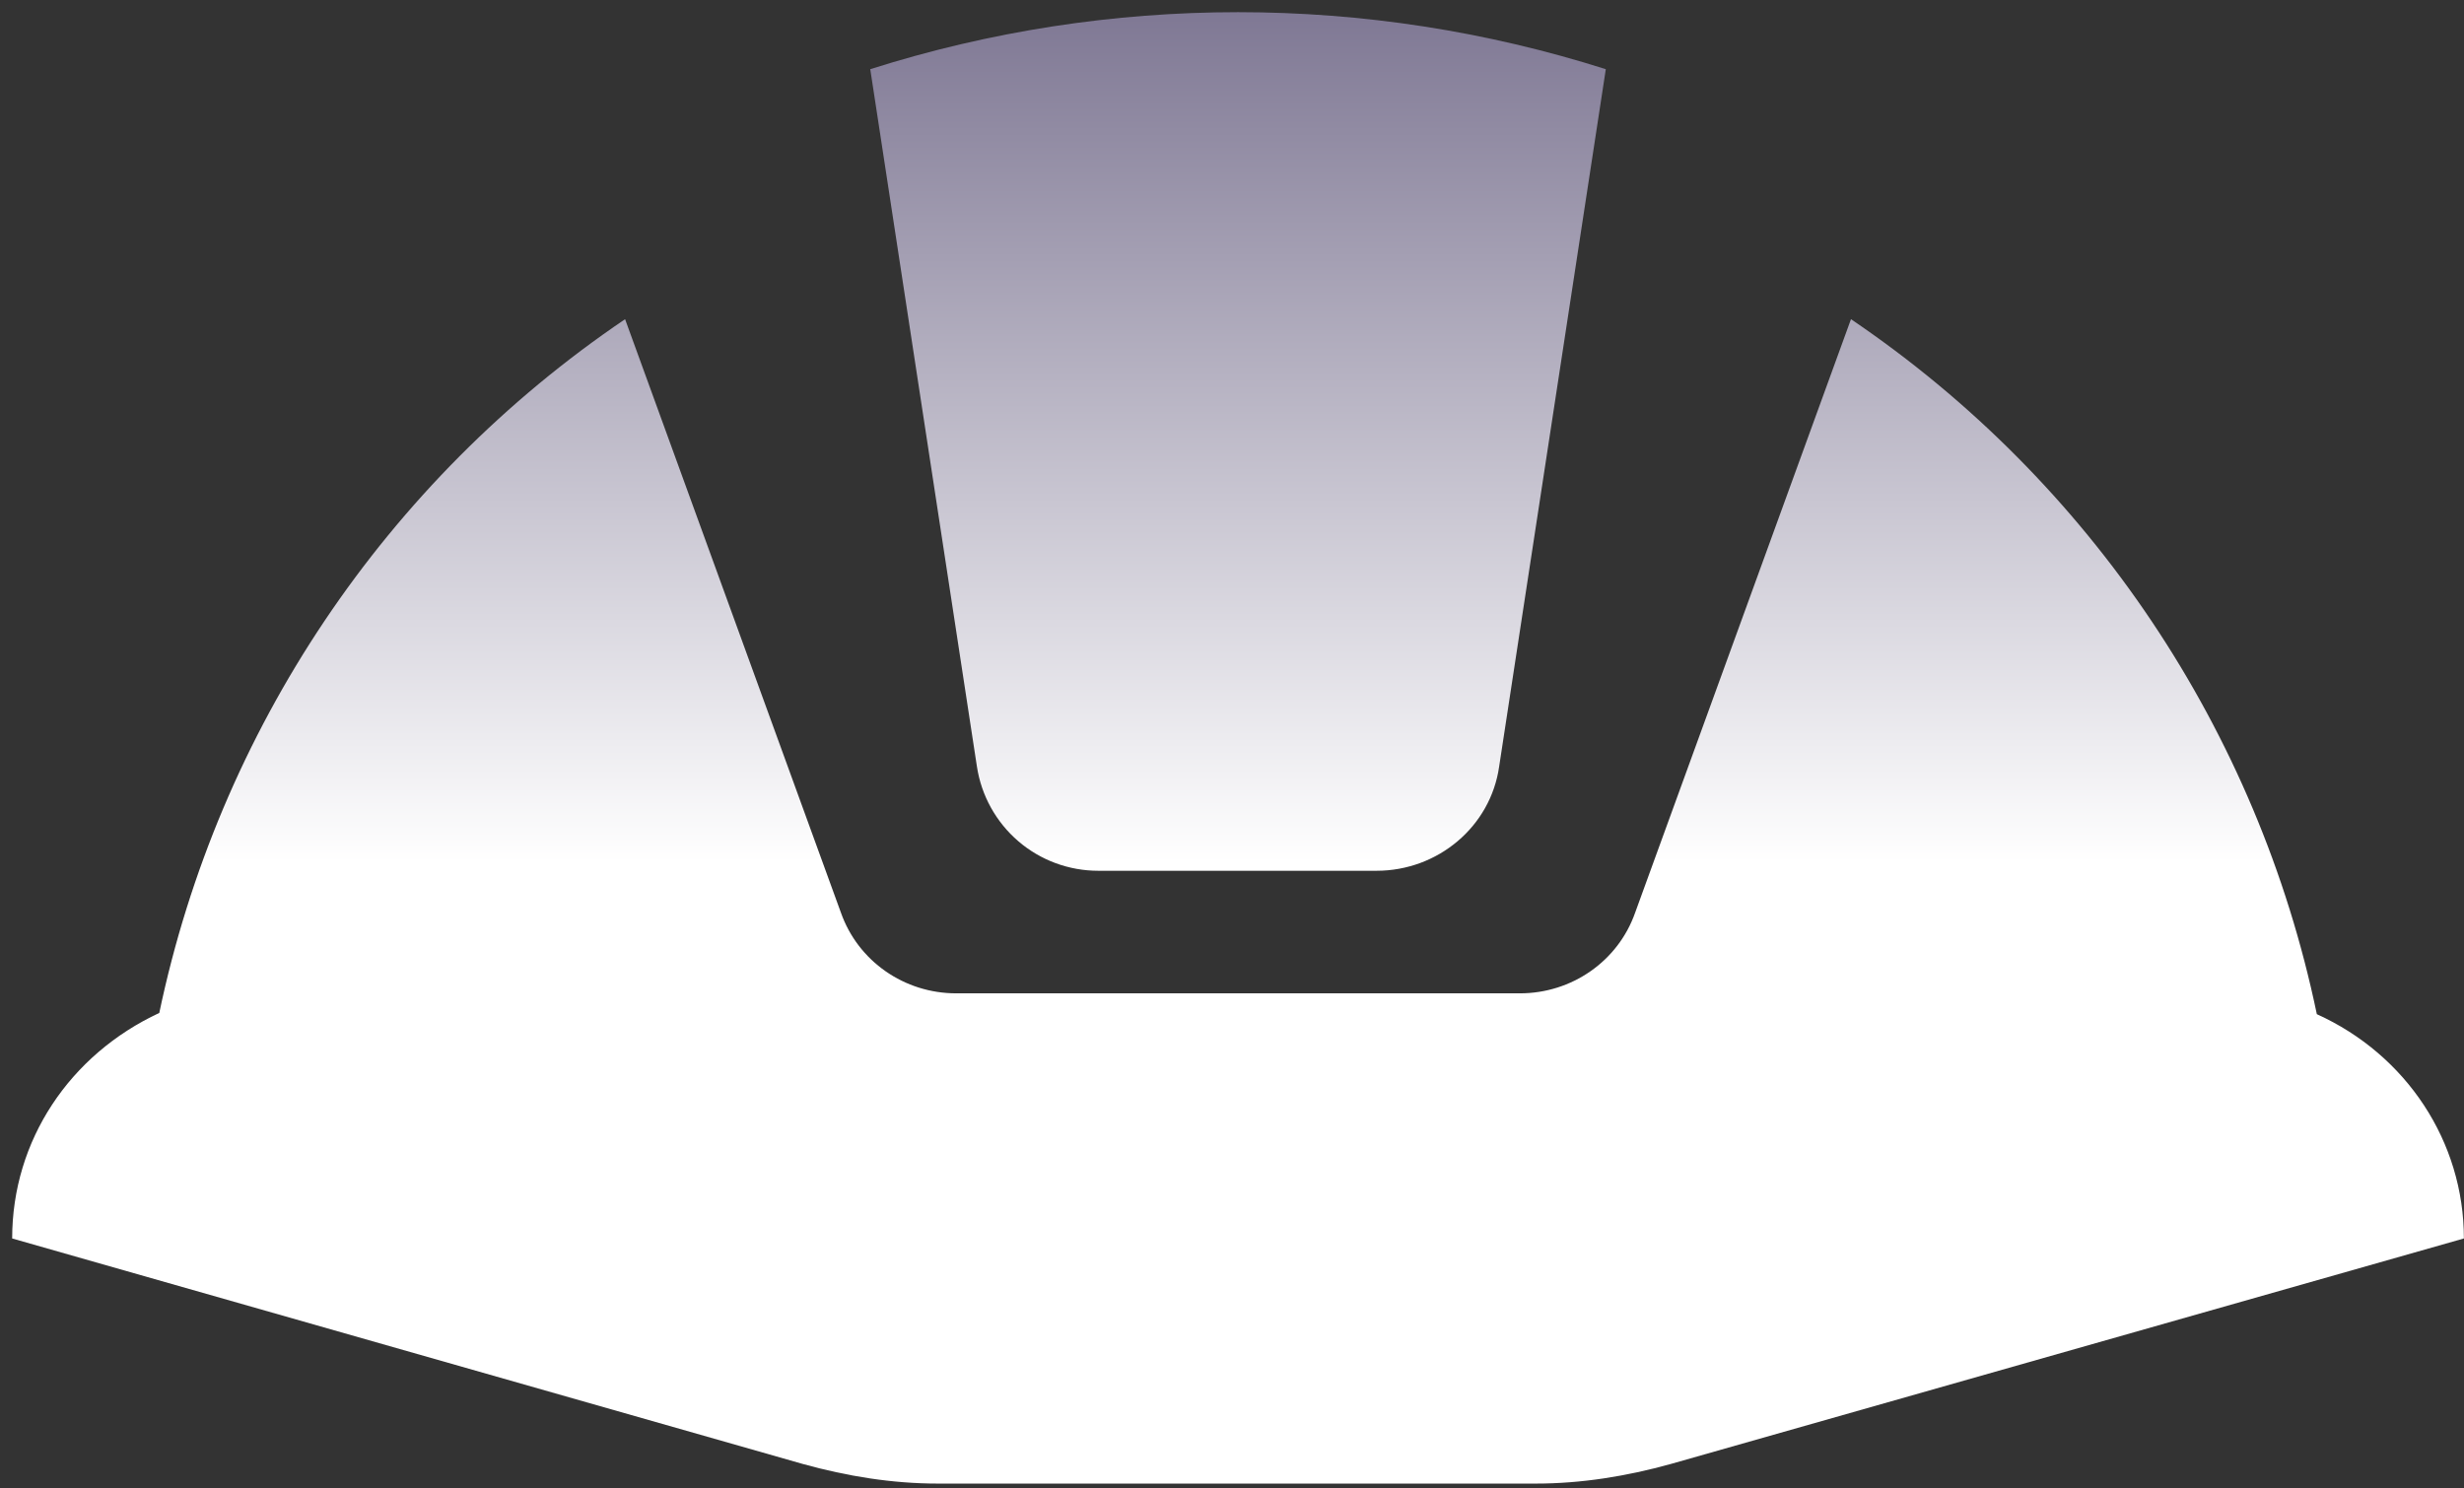 <svg width="48" height="29" viewBox="0 0 48 29" fill="none" xmlns="http://www.w3.org/2000/svg">
<rect x="0" y="0" width="48" height="29" fill="#333333" stroke="none"/>
<path d="M19.031 14.936L16.953 1.348C21.615 -0.133 26.62 -0.133 31.282 1.348L29.204 14.936C29.037 16.106 28.01 16.966 26.816 16.966H21.395C20.823 16.966 20.27 16.762 19.837 16.39C19.403 16.017 19.117 15.501 19.031 14.936ZM47.998 24.13C47.998 22.243 46.876 20.548 45.133 19.76C43.983 14.238 40.728 9.381 36.058 6.219L31.855 17.778C31.521 18.733 30.613 19.354 29.61 19.354H18.625C17.622 19.354 16.715 18.733 16.38 17.778L12.177 6.219C7.513 9.376 4.259 14.223 3.103 19.736C1.359 20.548 0.237 22.22 0.237 24.13L15.64 28.524C16.5 28.763 17.383 28.906 18.267 28.906H29.921C30.804 28.906 31.688 28.763 32.548 28.524L47.998 24.13Z" fill="url(#paint0_linear_745_4160)"/>
<defs>
<linearGradient id="paint0_linear_745_4160" x1="24.118" y1="0.237" x2="24.118" y2="28.906" gradientUnits="userSpaceOnUse">
<stop stop-color="#7F7894"/>
<stop offset="0.578" stop-color="white"/>
</linearGradient>
</defs>
</svg>
